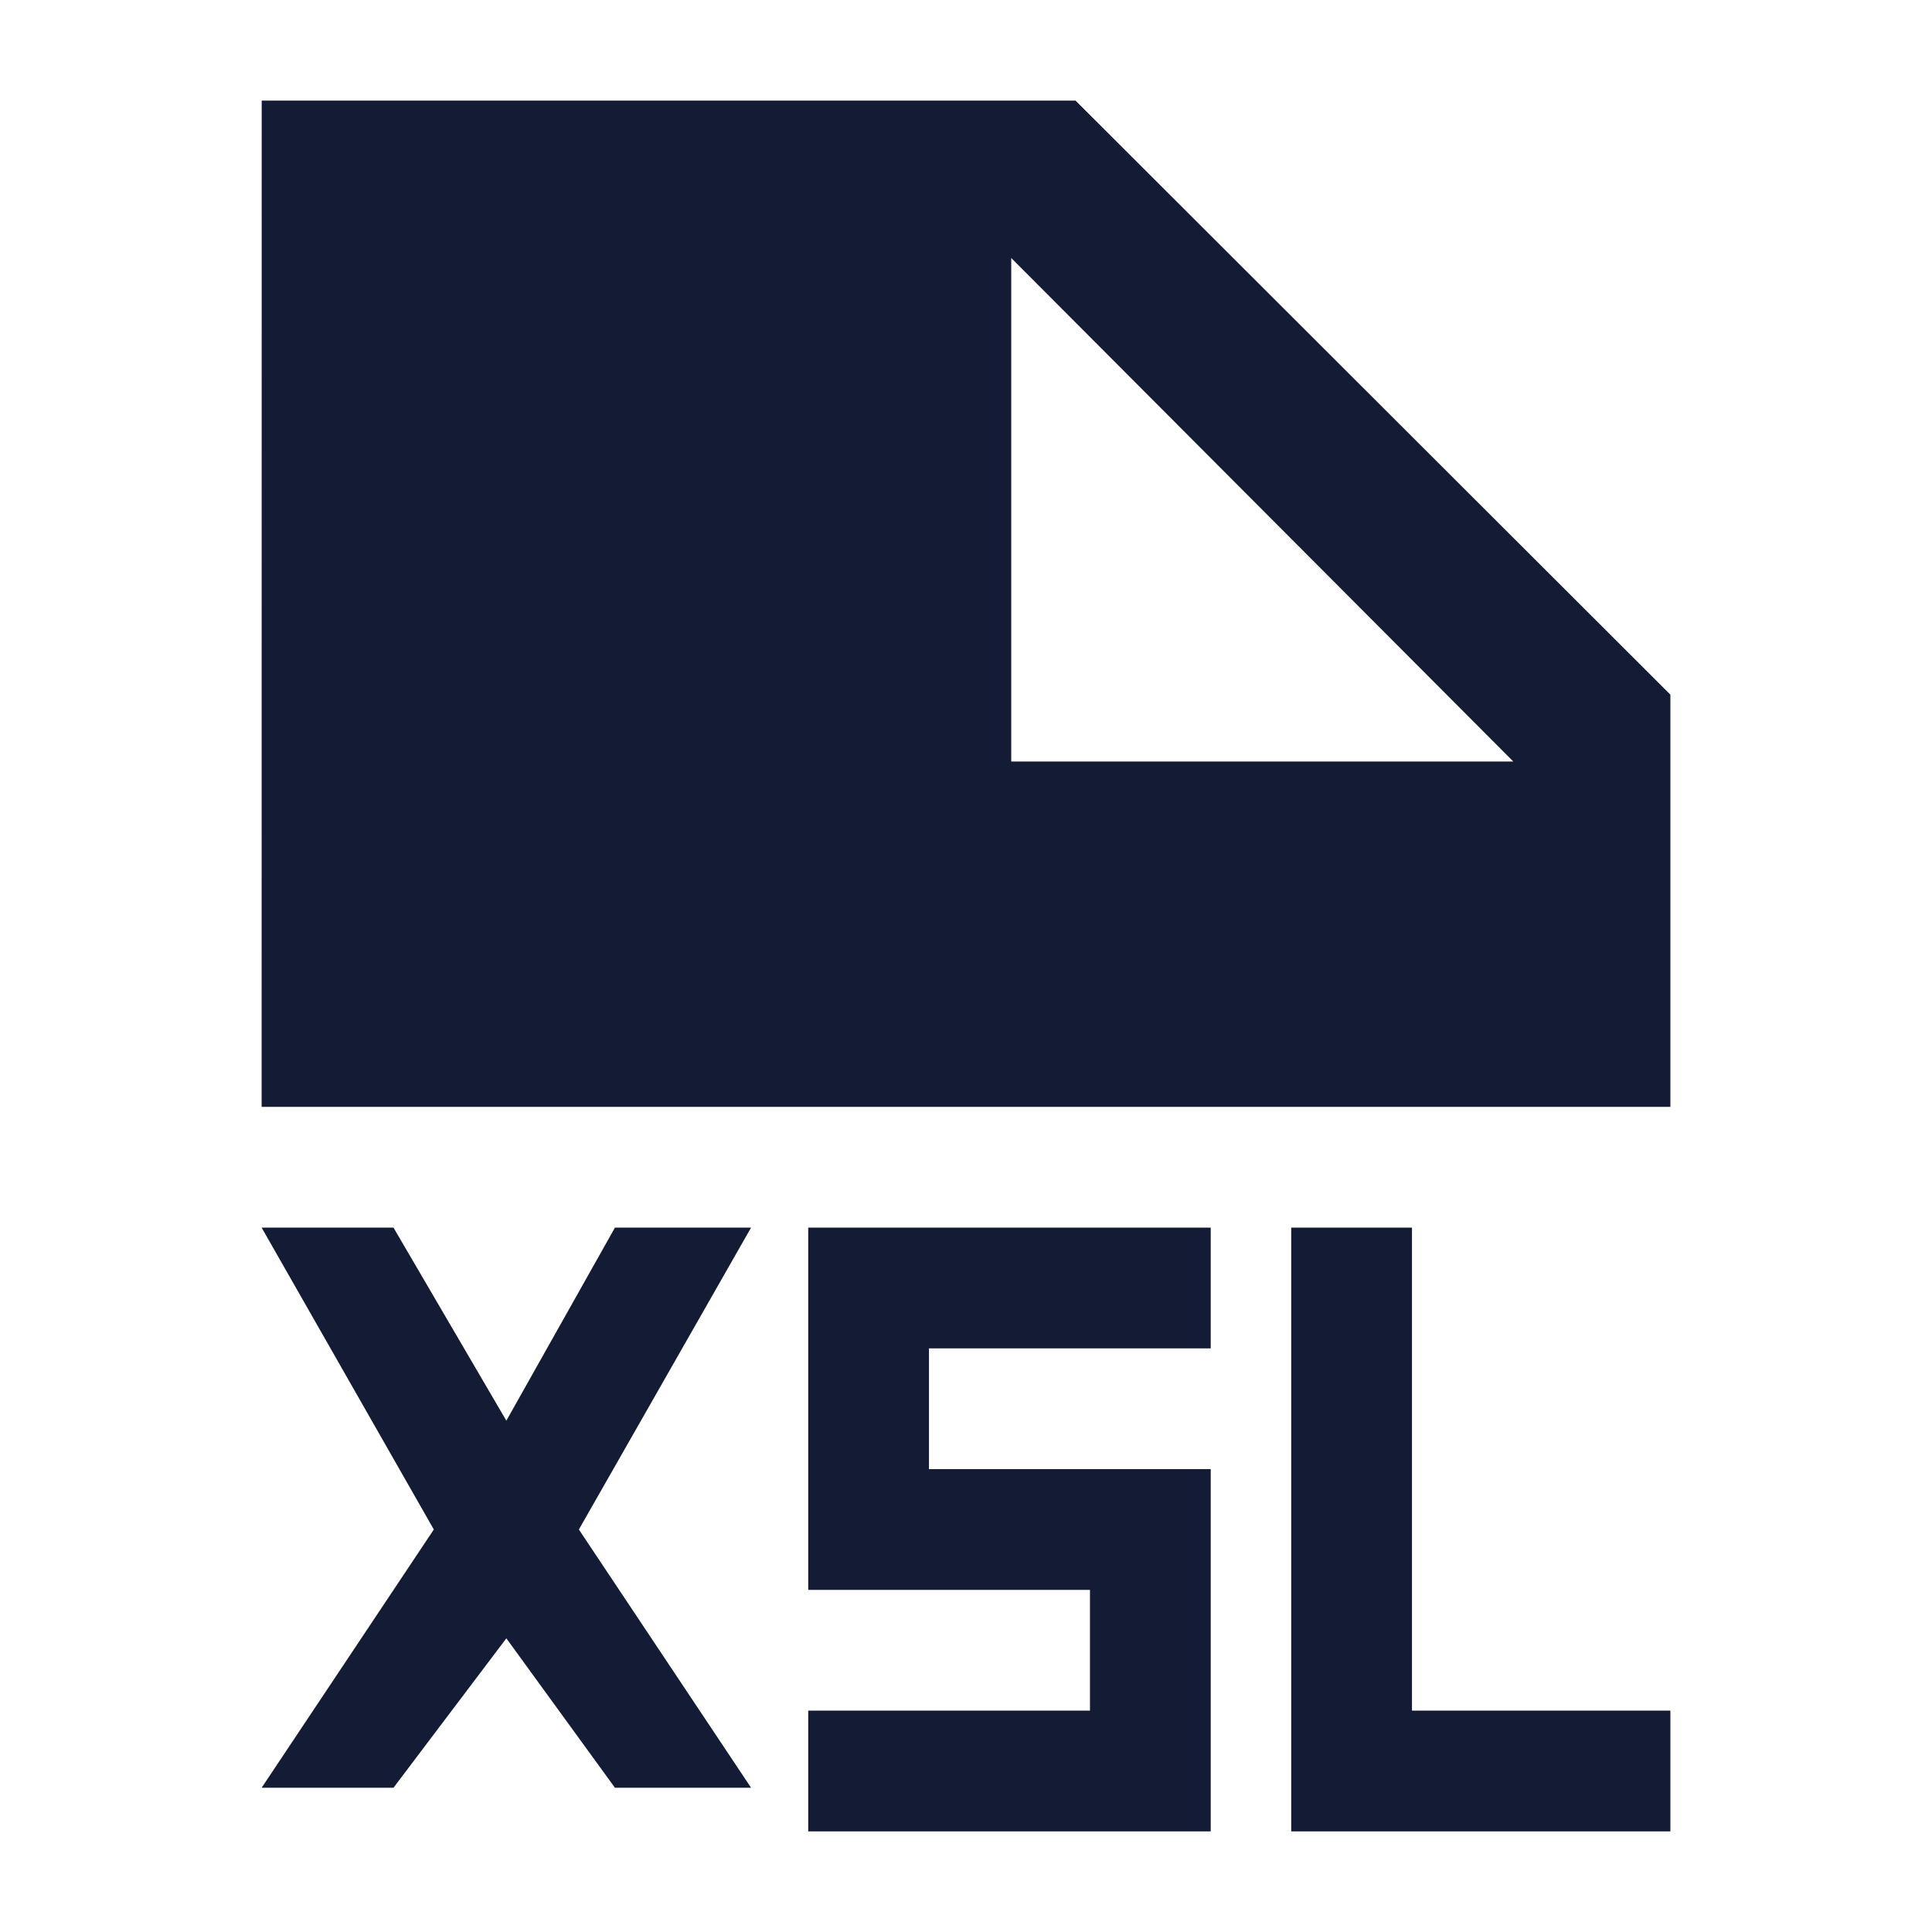 <svg width="24" height="24" viewBox="0 0 24 24" fill="none" xmlns="http://www.w3.org/2000/svg">
<path d="M20.75 21.25L20.75 22.75L16.04 22.75V15.25H17.54V21.25L20.75 21.25Z" fill="#141B34"/>
<path d="M7.639 15.25H9.33L7.191 19L9.33 22.208H7.639L6.29 20.352L4.888 22.208H3.25L5.389 19L3.25 15.25H4.888L6.29 17.648L7.639 15.25Z" fill="#141B34"/>
<path d="M15.04 15.25V16.75H11.54V18.25H15.04V22.75H10.04V21.25H13.54V19.75H10.04V15.25H15.04Z" fill="#141B34"/>
<path fill-rule="evenodd" clip-rule="evenodd" d="M3.25 13.75L3.251 1.25H13.361L20.75 8.629V13.75H3.25ZM18.799 9.46L12.562 3.205V9.46H18.799Z" fill="#141B34"/>
</svg>
